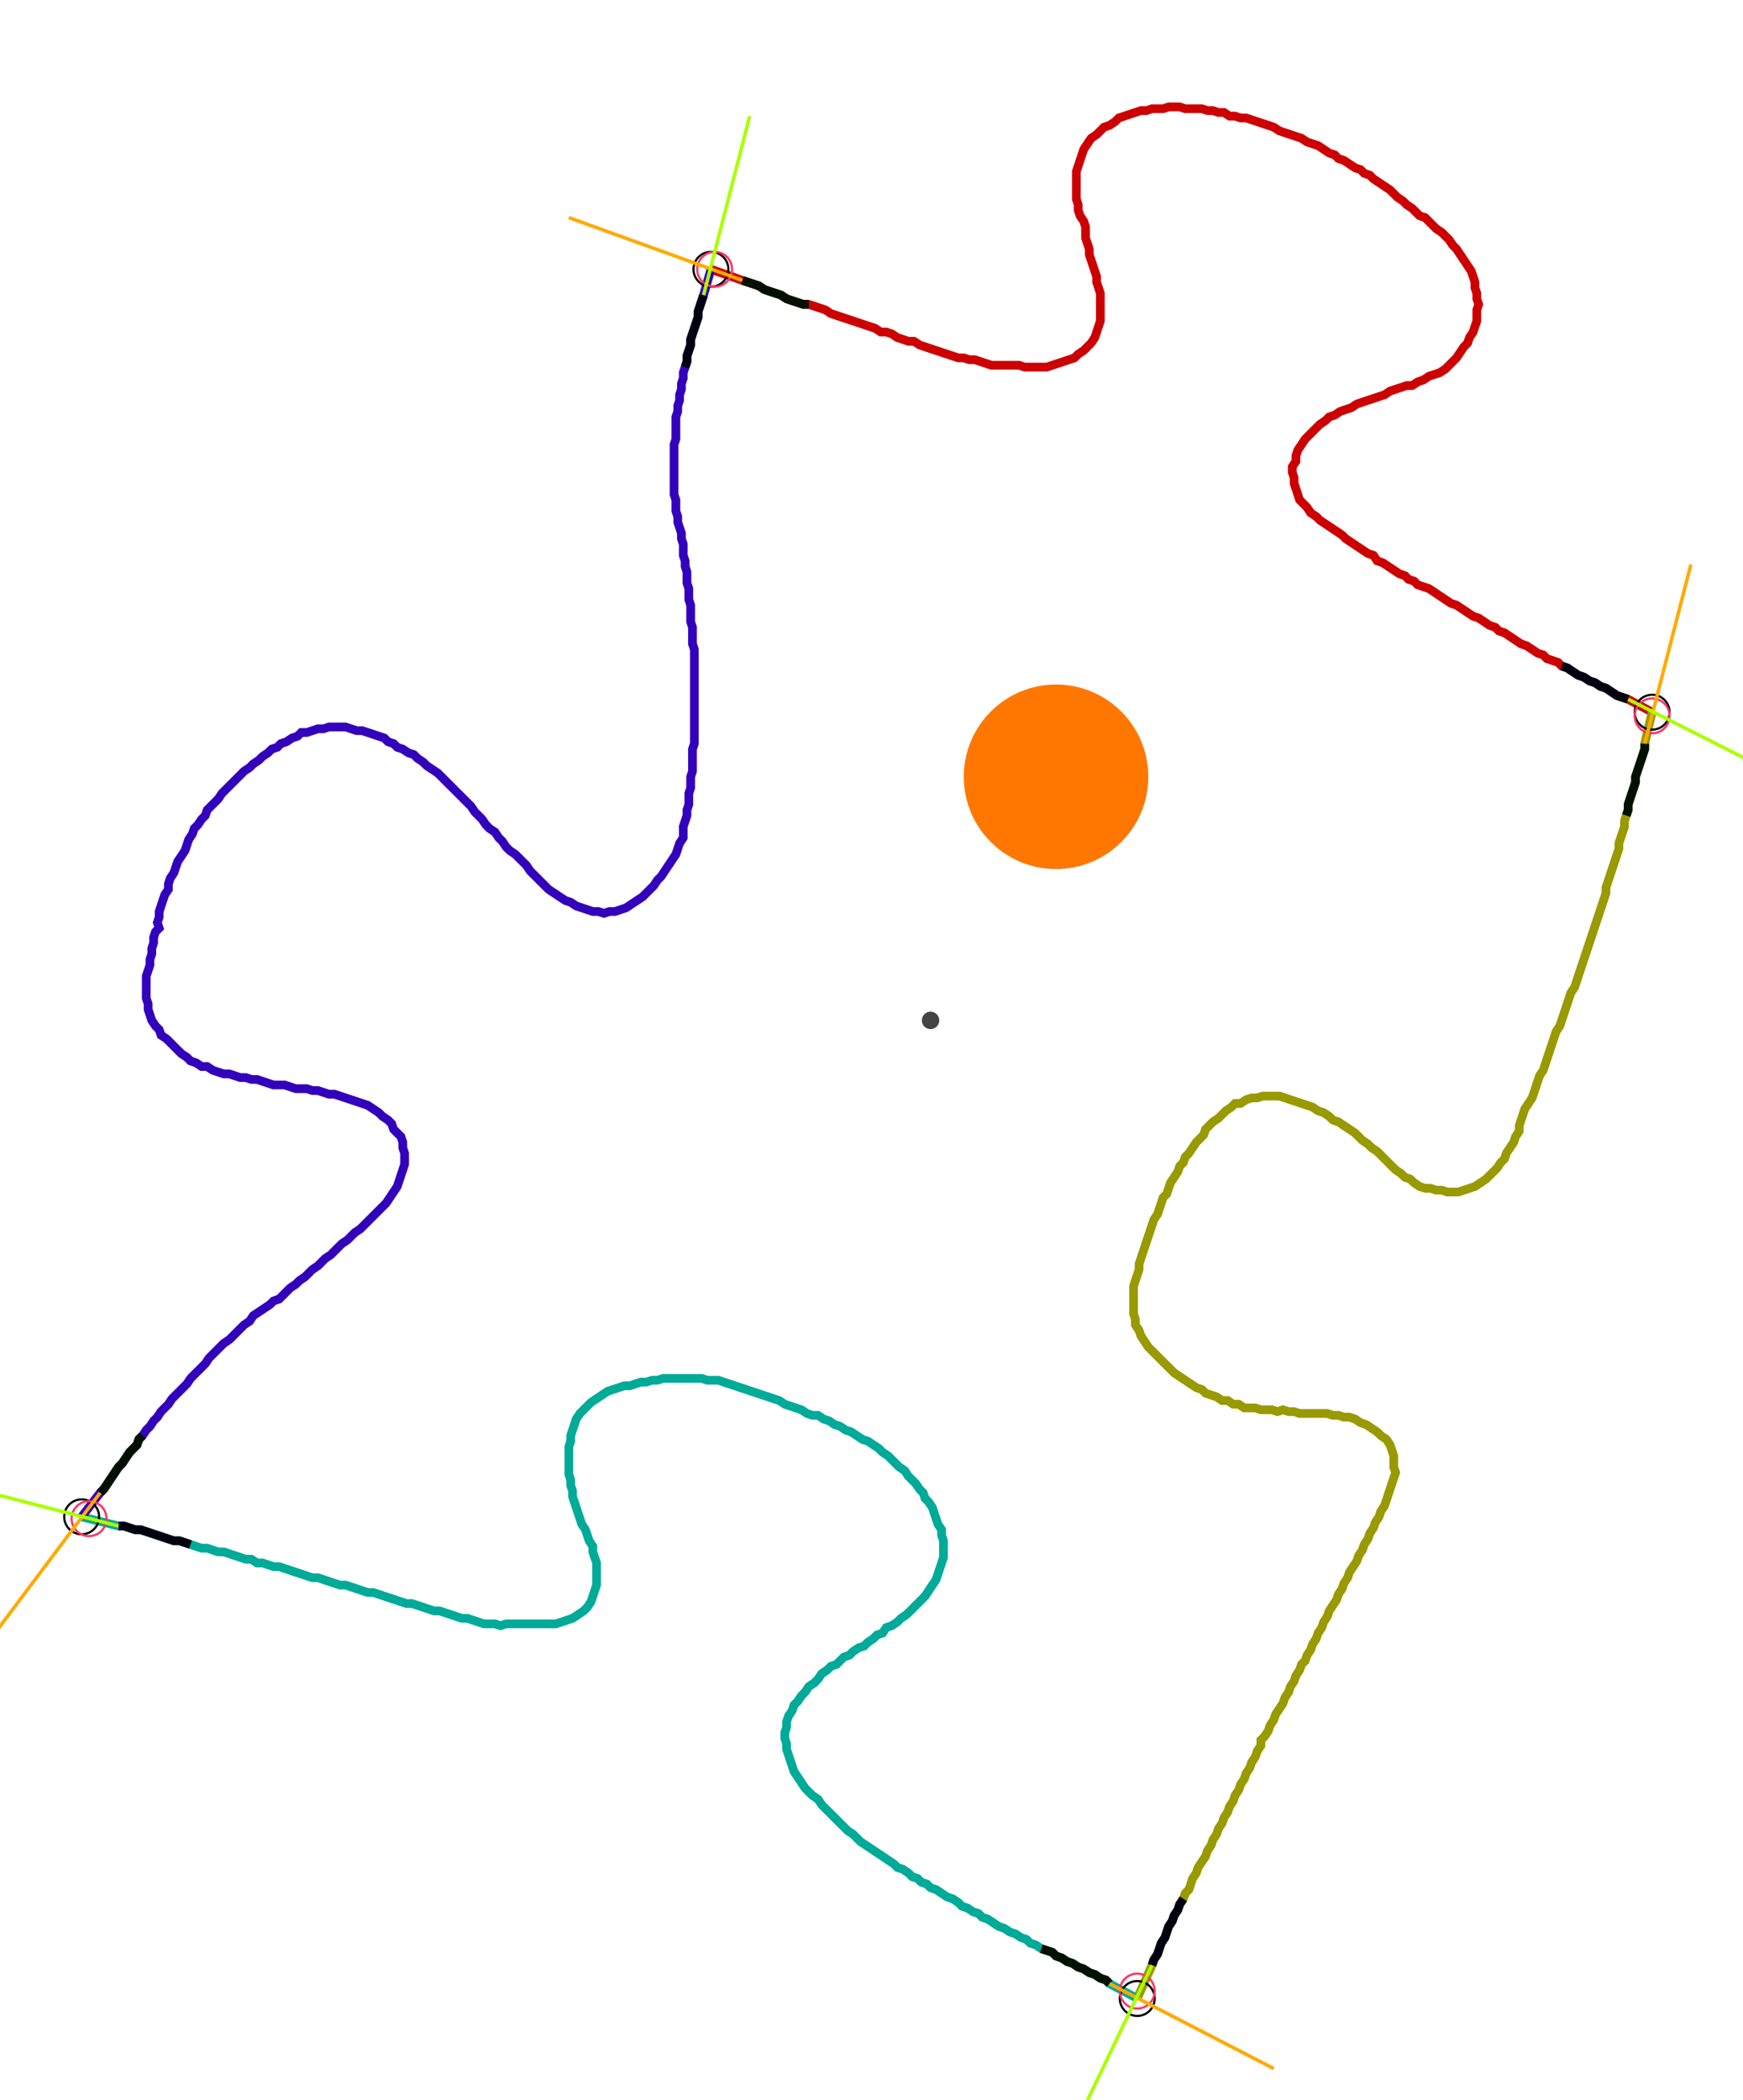 <?xml version="1.0" encoding="UTF-8" standalone="no"?><svg width="539.683" height="650.159" viewBox="-10 -10 199.894 236.72" xmlns="http://www.w3.org/2000/svg" xmlns:xlink="http://www.w3.org/1999/xlink"><polyline points="71.534,18.836 75.132,20.106 75.767,20.317 76.402,20.529 77.037,20.741 77.672,21.164 78.307,21.376 78.942,21.587 79.577,21.799 80.212,22.222 80.847,22.434 81.481,22.646 82.116,22.857 82.751,22.857 83.386,23.069 84.021,23.28 84.656,23.492 85.291,23.915 85.926,24.127 86.561,24.339 87.196,24.55 87.831,24.762 88.466,24.974 89.101,25.185 89.735,25.397 90.37,25.608 91.005,26.032 91.64,26.032 92.275,26.243 92.91,26.667 93.545,26.878 94.18,27.09 94.815,27.09 95.45,27.513 96.085,27.725 96.72,27.937 97.354,28.148 97.989,28.36 98.624,28.571 99.259,28.783 99.894,28.995 100.529,28.995 101.164,29.206 101.799,29.206 102.434,29.418 103.069,29.63 103.704,29.841 104.339,29.841 104.974,29.841 105.608,29.841 106.243,29.841 106.878,29.841 107.513,30.053 108.148,30.053 108.783,30.053 109.418,30.053 110.053,30.053 110.688,29.841 111.323,29.63 111.958,29.418 112.593,29.206 113.228,28.995 113.651,28.571 114.286,28.148 114.709,27.725 115.132,27.302 115.556,26.667 115.767,26.032 115.979,25.397 116.19,24.762 116.19,24.127 116.19,23.492 116.19,22.857 116.19,22.222 116.19,21.587 115.979,20.952 115.767,20.317 115.767,19.683 115.556,19.048 115.344,18.413 115.132,17.778 114.921,17.143 114.921,16.508 114.709,15.873 114.497,15.238 114.497,14.603 114.497,13.968 114.286,13.333 113.862,12.698 113.651,12.063 113.651,11.429 113.439,10.794 113.439,10.159 113.439,9.524 113.439,8.889 113.439,8.254 113.439,7.619 113.651,6.984 113.862,6.349 114.074,5.714 114.286,5.079 114.709,4.444 115.132,3.81 115.767,3.386 116.19,2.963 116.614,2.54 117.249,2.328 117.884,1.905 118.307,1.481 118.942,1.27 119.577,1.058 120.212,0.847 120.847,0.635 121.481,0.635 122.116,0.423 122.751,0.423 123.386,0.423 124.021,0.212 124.656,0.212 125.291,0.212 125.926,0.423 126.561,0.423 127.196,0.423 127.831,0.423 128.466,0.635 129.101,0.635 129.735,0.847 130.37,0.847 131.005,1.27 131.64,1.27 132.275,1.481 132.91,1.481 133.545,1.693 134.18,1.905 134.815,2.116 135.45,2.328 136.085,2.54 136.72,2.963 137.354,3.175 137.989,3.386 138.624,3.598 139.259,3.81 139.894,4.233 140.529,4.444 141.164,4.656 141.799,5.079 142.434,5.503 143.069,5.714 143.492,6.138 144.127,6.349 144.762,6.772 145.397,7.196 146.032,7.407 146.455,7.831 147.09,8.042 147.513,8.466 148.148,8.889 148.783,9.312 149.418,9.735 149.841,10.159 150.265,10.582 150.899,11.005 151.323,11.429 151.958,11.852 152.381,12.275 152.804,12.698 153.439,12.91 153.862,13.333 154.286,13.757 154.709,14.18 155.344,14.603 155.767,15.026 156.19,15.45 156.614,16.085 157.037,16.508 157.46,17.143 157.884,17.778 158.307,18.413 158.73,19.048 158.942,19.683 159.153,20.317 159.153,20.952 159.365,21.587 159.365,22.222 159.577,22.857 159.365,23.492 159.365,24.127 159.365,24.762 159.153,25.397 158.942,26.032 158.519,26.667 158.307,27.302 157.884,27.725 157.46,28.36 157.037,28.995 156.614,29.418 156.19,29.841 155.767,30.265 155.132,30.688 154.497,30.899 153.862,31.111 153.228,31.534 152.593,31.746 151.958,32.169 151.323,32.169 150.688,32.381 150.053,32.593 149.418,32.804 148.783,33.228 148.148,33.439 147.513,33.651 146.878,33.862 146.243,34.074 145.608,34.286 144.974,34.709 144.339,34.921 143.704,35.132 143.069,35.556 142.434,35.767 142.011,36.19 141.376,36.614 140.952,37.037 140.529,37.46 140.106,37.884 139.683,38.307 139.259,38.942 138.836,39.577 138.624,40.212 138.624,40.847 138.201,41.481 138.201,42.116 138.413,42.751 138.413,43.386 138.624,44.021 138.836,44.656 139.048,45.291 139.471,45.714 139.894,46.138 140.317,46.772 140.952,47.196 141.376,47.619 142.011,48.042 142.646,48.466 143.28,48.889 143.915,49.312 144.339,49.735 144.974,50.159 145.608,50.582 146.243,51.005 146.878,51.429 147.513,51.64 147.937,52.275 148.571,52.487 149.206,52.91 149.841,53.333 150.476,53.757 151.111,53.968 151.534,54.392 152.169,54.603 152.593,55.026 153.228,55.238 153.862,55.45 154.497,55.873 155.132,56.296 155.767,56.72 156.402,57.143 157.037,57.354 157.672,57.778 158.307,58.201 158.942,58.624 159.577,58.836 160.212,59.259 160.847,59.683 161.481,59.894 161.905,60.317 162.54,60.529 163.175,60.952 163.81,61.376 164.444,61.799 165.079,62.011 165.714,62.434 166.349,62.857 166.984,63.069 167.407,63.492 168.042,63.704 168.677,63.915 169.101,64.339 169.735,64.55 170.37,64.974 171.005,65.397 171.64,65.608 172.275,66.032 172.91,66.243 173.545,66.667 174.18,66.878 174.815,67.302 175.45,67.725 176.085,67.937 176.72,68.148 179.471,69.63" style="fill:none; stroke:#cc0000; stroke-width:1.0"  /><polyline points="179.471,69.63 178.624,73.228 178.624,73.862 178.413,74.497 178.201,75.132 177.989,75.767 177.778,76.402 177.566,77.037 177.566,77.672 177.354,78.307 177.143,78.942 176.931,79.577 176.72,80.212 176.72,80.847 176.508,81.481 176.296,82.116 176.296,82.751 176.085,83.386 175.873,84.021 175.661,84.656 175.661,85.291 175.45,85.926 175.238,86.561 175.026,87.196 174.815,87.831 174.603,88.466 174.392,89.101 174.18,89.735 174.18,90.37 173.968,91.005 173.757,91.64 173.545,92.275 173.333,92.91 173.122,93.545 172.91,94.18 172.698,94.815 172.487,95.45 172.275,96.085 172.063,96.72 171.852,97.354 171.64,97.989 171.429,98.624 171.217,99.259 171.005,99.894 170.794,100.529 170.582,101.164 170.159,101.799 169.947,102.434 169.735,103.069 169.524,103.704 169.312,104.339 169.101,104.974 168.889,105.608 168.466,106.243 168.254,106.878 168.042,107.513 167.831,108.148 167.619,108.783 167.407,109.418 167.196,110.053 166.984,110.688 166.561,111.323 166.349,111.958 166.138,112.593 165.926,113.228 165.714,113.862 165.291,114.497 164.868,115.132 164.656,115.767 164.444,116.402 164.233,117.037 164.233,117.672 163.81,118.307 163.598,118.942 163.175,119.577 162.751,120.212 162.54,120.847 162.116,121.27 161.693,121.905 161.27,122.328 160.847,122.751 160.423,123.175 159.788,123.598 159.153,124.021 158.519,124.233 157.884,124.444 157.249,124.656 156.614,124.656 155.979,124.656 155.344,124.444 154.709,124.444 154.074,124.233 153.439,124.233 152.804,124.021 152.169,123.598 151.746,123.175 151.111,122.963 150.688,122.54 150.053,122.116 149.63,121.693 149.206,121.27 148.783,120.847 148.36,120.423 147.937,120 147.302,119.577 146.878,119.153 146.243,118.73 145.82,118.307 145.397,117.884 144.762,117.46 144.127,117.037 143.492,116.614 142.857,116.402 142.434,115.979 141.799,115.556 141.164,115.344 140.529,114.921 139.894,114.709 139.259,114.497 138.624,114.286 137.989,114.074 137.354,113.862 136.72,113.651 136.085,113.651 135.45,113.651 134.815,113.651 134.18,113.862 133.545,113.862 132.91,114.074 132.275,114.497 131.64,114.497 131.217,114.921 130.582,115.344 130.159,115.767 129.735,116.19 129.101,116.614 128.677,117.037 128.254,117.46 128.042,118.095 127.619,118.519 127.196,118.942 126.772,119.577 126.349,120.212 125.926,120.635 125.714,121.27 125.291,121.693 125.079,122.328 124.656,122.963 124.233,123.598 124.021,124.233 123.81,124.868 123.386,125.291 123.175,125.926 122.963,126.561 122.751,127.196 122.328,127.831 122.116,128.466 121.905,129.101 121.693,129.735 121.481,130.37 121.27,131.005 121.058,131.64 120.847,132.275 120.635,132.91 120.635,133.545 120.423,134.18 120.212,134.815 120,135.45 120,136.085 120,136.72 120,137.354 120,137.989 120,138.624 120.212,139.259 120.212,139.894 120.635,140.529 120.847,141.164 121.27,141.799 121.693,142.434 122.116,142.857 122.54,143.28 122.963,143.704 123.386,144.127 123.81,144.55 124.233,144.974 124.656,145.397 125.291,145.82 125.926,146.243 126.561,146.667 127.196,147.09 127.831,147.302 128.254,147.725 128.889,147.937 129.524,148.148 130.159,148.571 130.794,148.571 131.429,148.995 132.063,148.995 132.698,149.418 133.333,149.418 133.968,149.418 134.603,149.63 135.238,149.63 135.873,149.63 136.508,149.841 137.143,149.63 137.778,149.841 138.413,149.841 139.048,150.053 139.683,150.053 140.317,150.053 140.952,150.053 141.587,150.053 142.222,150.053 142.857,150.265 143.492,150.265 144.127,150.476 144.762,150.476 145.397,150.688 146.032,151.111 146.667,151.323 147.302,151.746 147.937,152.169 148.36,152.593 148.995,153.016 149.418,153.651 149.63,154.286 149.841,154.921 149.841,155.556 149.841,156.19 150.053,156.825 149.841,157.46 149.63,158.095 149.418,158.73 149.206,159.365 148.995,160.0 148.783,160.635 148.36,161.27 148.148,161.905 147.725,162.54 147.513,163.175 147.09,163.81 146.878,164.444 146.455,165.079 146.243,165.714 145.82,166.349 145.608,166.984 145.185,167.619 144.762,168.254 144.55,168.889 144.127,169.524 143.915,170.159 143.492,170.794 143.28,171.429 142.857,172.063 142.434,172.698 142.222,173.333 141.799,173.968 141.587,174.603 141.164,175.238 140.952,175.873 140.529,176.508 140.317,177.143 139.894,177.778 139.683,178.413 139.259,178.836 139.048,179.471 138.624,180.106 138.413,180.741 137.989,181.376 137.778,182.011 137.354,182.646 137.143,183.28 136.72,183.915 136.296,184.55 136.085,185.185 135.661,185.82 135.45,186.455 135.026,187.09 134.603,187.513 134.603,188.148 134.18,188.783 133.968,189.418 133.545,190.053 133.333,190.688 132.91,191.323 132.698,191.958 132.275,192.593 132.063,193.228 131.64,193.862 131.429,194.497 131.005,195.132 130.794,195.767 130.37,196.402 130.159,197.037 129.735,197.672 129.524,198.307 129.101,198.942 128.889,199.577 128.466,200.212 128.254,200.847 127.831,201.481 127.407,202.116 127.196,202.751 126.772,203.386 126.561,204.021 126.349,204.656 125.926,205.079 125.714,205.714 125.291,206.349 125.079,206.984 124.656,207.619 124.444,208.254 124.021,208.889 123.81,209.524 123.598,210.159 123.175,210.794 122.963,211.429 122.751,212.063 122.328,212.698 122.116,213.333 120.423,217.143" style="fill:none; stroke:#999900; stroke-width:1.0"  /><polyline points="120.423,217.143 117.249,215.45 116.825,215.026 116.19,214.815 115.556,214.392 114.921,214.18 114.286,213.757 113.651,213.545 113.016,213.122 112.381,212.91 111.746,212.487 111.111,212.275 110.688,211.852 110.053,211.64 109.418,211.429 108.783,211.005 108.148,210.794 107.725,210.37 107.09,210.159 106.455,209.735 105.82,209.524 105.185,209.101 104.55,208.889 103.915,208.466 103.28,208.042 102.646,207.831 102.222,207.407 101.587,207.196 100.952,206.772 100.317,206.561 99.894,206.138 99.259,205.714 98.624,205.503 97.989,205.079 97.354,204.656 96.72,204.444 96.296,204.021 95.661,203.81 95.238,203.386 94.603,203.175 94.18,202.751 93.545,202.328 92.91,202.116 92.487,201.693 91.852,201.27 91.217,200.847 90.582,200.423 89.947,200 89.312,199.577 88.677,199.153 88.254,198.73 87.831,198.307 87.196,197.884 86.772,197.46 86.349,197.037 85.926,196.614 85.503,196.19 85.079,195.767 84.656,195.344 84.233,194.921 83.81,194.286 83.175,193.862 82.751,193.439 82.328,193.016 81.905,192.381 81.481,191.746 81.058,191.111 80.847,190.476 80.635,189.841 80.423,189.206 80.212,188.571 80.212,187.937 80.0,187.302 80.0,186.667 80.212,186.032 80.212,185.397 80.423,184.762 80.847,184.127 81.058,183.492 81.481,183.069 81.905,182.434 82.328,182.011 82.751,181.376 83.386,180.952 83.81,180.529 84.233,179.894 84.868,179.471 85.291,179.048 85.926,178.836 86.349,178.413 86.772,177.989 87.407,177.778 87.831,177.354 88.466,176.931 89.101,176.72 89.524,176.296 90.159,175.873 90.582,175.45 91.217,175.238 91.64,174.603 92.275,174.392 92.91,173.968 93.333,173.545 93.968,173.122 94.392,172.698 94.815,172.275 95.238,171.852 95.661,171.429 96.085,171.005 96.508,170.37 96.931,169.735 97.354,169.101 97.566,168.466 97.778,167.831 97.989,167.196 98.201,166.561 98.201,165.926 98.201,165.291 98.201,164.656 97.989,164.021 97.989,163.386 97.566,162.751 97.354,162.116 97.143,161.481 96.931,160.847 96.508,160.212 96.085,159.788 95.873,159.153 95.45,158.73 95.026,158.095 94.603,157.672 94.18,157.249 93.757,156.614 93.122,156.19 92.698,155.767 92.275,155.344 91.852,154.921 91.217,154.497 90.794,154.074 90.159,153.651 89.524,153.228 88.889,153.016 88.254,152.593 87.619,152.169 86.984,151.958 86.349,151.534 85.714,151.323 85.079,150.899 84.444,150.688 83.81,150.265 83.175,150.265 82.54,150.053 81.905,149.63 81.27,149.418 80.635,149.206 80.0,148.995 79.365,148.571 78.73,148.36 78.095,148.148 77.46,147.937 76.825,147.725 76.19,147.513 75.556,147.302 74.921,147.09 74.286,146.878 73.651,146.667 73.016,146.455 72.381,146.243 71.746,146.243 71.111,146.243 70.476,146.032 69.841,146.032 69.206,146.032 68.571,146.032 67.937,146.032 67.302,146.032 66.667,146.032 66.032,146.032 65.397,146.243 64.762,146.243 64.127,146.455 63.492,146.455 62.857,146.667 62.222,146.878 61.587,146.878 60.952,147.09 60.317,147.302 59.683,147.513 59.048,147.937 58.413,148.36 57.778,148.783 57.354,149.206 56.931,149.63 56.508,150.053 56.085,150.688 55.873,151.323 55.661,151.958 55.45,152.593 55.45,153.228 55.238,153.862 55.238,154.497 55.238,155.132 55.238,155.767 55.238,156.402 55.238,157.037 55.45,157.672 55.45,158.307 55.661,158.942 55.661,159.577 55.873,160.212 56.085,160.847 56.296,161.481 56.508,162.116 56.72,162.751 57.143,163.386 57.354,164.021 57.566,164.656 57.989,165.291 57.989,165.926 58.201,166.561 58.413,167.196 58.413,167.831 58.413,168.466 58.413,169.101 58.413,169.735 58.201,170.37 57.989,171.005 57.778,171.64 57.354,172.275 56.931,172.698 56.296,173.122 55.661,173.545 55.026,173.757 54.392,173.968 53.757,174.18 53.122,174.18 52.487,174.18 51.852,174.18 51.217,174.18 50.582,174.18 49.947,174.18 49.312,174.18 48.677,174.18 48.042,174.18 47.407,174.392 46.772,174.18 46.138,174.18 45.503,174.18 44.868,173.968 44.233,173.757 43.598,173.545 42.963,173.545 42.328,173.333 41.693,173.122 41.058,172.91 40.423,172.698 39.788,172.698 39.153,172.487 38.519,172.275 37.884,172.063 37.249,171.852 36.614,171.852 35.979,171.64 35.344,171.429 34.709,171.217 34.074,171.005 33.439,170.794 32.804,170.582 32.169,170.582 31.534,170.37 30.899,170.159 30.265,169.947 29.63,169.735 28.995,169.735 28.36,169.524 27.725,169.312 27.09,169.101 26.455,168.889 25.82,168.889 25.185,168.677 24.55,168.466 23.915,168.254 23.28,168.042 22.646,167.831 22.011,167.619 21.376,167.619 20.741,167.407 20.106,167.196 19.471,167.196 18.836,166.772 18.201,166.772 17.566,166.561 16.931,166.349 16.296,166.138 15.661,165.926 15.026,165.926 14.392,165.714 13.757,165.503 13.122,165.503 12.487,165.291 11.852,165.079 11.217,164.868 10.582,164.656 9.947,164.656 9.312,164.444 8.677,164.233 8.042,164.021 7.407,163.81 6.772,163.598 6.138,163.386 5.503,163.386 4.868,163.175 4.233,162.963 3.598,162.963 -0.635,161.905" style="fill:none; stroke:#00aa99; stroke-width:1.0"  /><polyline points="-0.635,161.905 1.481,159.153 1.905,158.73 2.328,158.095 2.751,157.46 3.175,156.825 3.598,156.19 4.021,155.767 4.444,155.132 4.868,154.497 5.291,154.074 5.714,153.651 5.926,153.016 6.349,152.593 6.772,151.958 7.196,151.534 7.619,150.899 8.042,150.476 8.466,149.841 8.889,149.418 9.312,148.995 9.735,148.36 10.159,147.937 10.582,147.513 11.005,147.09 11.429,146.667 11.852,146.032 12.275,145.608 12.698,145.185 13.122,144.762 13.545,144.339 13.968,143.704 14.392,143.28 14.815,142.857 15.238,142.434 15.661,142.011 16.296,141.587 16.72,141.164 17.143,140.741 17.566,140.317 17.989,139.894 18.624,139.471 19.048,138.836 19.683,138.413 20.317,137.989 20.952,137.566 21.376,137.143 22.011,136.931 22.434,136.508 22.857,136.085 23.28,135.661 23.915,135.238 24.339,134.815 24.974,134.392 25.397,133.968 25.82,133.545 26.455,133.122 26.878,132.698 27.302,132.275 27.937,131.852 28.36,131.429 28.783,131.005 29.206,130.582 29.841,130.159 30.265,129.735 30.688,129.312 31.323,128.889 31.746,128.466 32.169,128.042 32.593,127.619 33.016,127.196 33.439,126.772 33.862,126.349 34.286,125.926 34.709,125.291 35.132,124.656 35.556,124.021 35.767,123.386 35.979,122.751 36.19,122.116 36.402,121.481 36.402,120.847 36.402,120.212 36.19,119.577 36.19,118.942 35.979,118.307 35.556,117.884 35.132,117.46 34.921,116.825 34.497,116.402 33.862,115.979 33.439,115.556 32.804,115.132 32.169,114.709 31.534,114.497 30.899,114.286 30.265,114.074 29.63,113.862 28.995,113.651 28.36,113.439 27.725,113.439 27.09,113.228 26.455,113.016 25.82,113.016 25.185,112.804 24.55,112.804 23.915,112.804 23.28,112.593 22.646,112.381 22.011,112.381 21.376,112.381 20.741,112.169 20.106,111.958 19.471,111.746 18.836,111.746 18.201,111.534 17.566,111.534 16.931,111.323 16.296,111.111 15.661,111.111 15.026,110.899 14.392,110.688 13.757,110.265 13.122,110.265 12.487,109.841 11.852,109.63 11.429,109.206 10.794,108.783 10.37,108.36 9.947,107.937 9.524,107.513 9.101,107.09 8.466,106.667 8.254,106.032 7.831,105.608 7.407,104.974 7.196,104.339 6.984,103.704 6.984,103.069 6.772,102.434 6.772,101.799 6.772,101.164 6.772,100.529 6.772,99.894 6.984,99.259 7.196,98.624 7.196,97.989 7.407,97.354 7.407,96.72 7.619,96.085 7.619,95.45 7.831,94.815 8.254,94.392 8.042,93.757 8.254,93.122 8.254,92.487 8.466,91.852 8.677,91.217 8.889,90.582 9.312,89.947 9.312,89.312 9.524,88.677 9.947,88.042 10.159,87.407 10.37,86.772 10.794,86.138 11.217,85.503 11.429,84.868 11.64,84.233 12.063,83.598 12.275,82.963 12.698,82.54 13.122,81.905 13.545,81.481 13.757,80.847 14.18,80.423 14.603,80.0 15.026,79.577 15.45,78.942 15.873,78.519 16.296,78.095 16.72,77.672 17.143,77.249 17.566,76.825 17.989,76.402 18.624,75.979 19.048,75.556 19.683,75.132 20.106,74.709 20.741,74.286 21.164,73.862 21.799,73.651 22.222,73.228 22.857,73.016 23.492,72.593 24.127,72.381 24.55,71.958 25.185,71.958 25.82,71.746 26.455,71.534 27.09,71.534 27.725,71.323 28.36,71.323 28.995,71.323 29.63,71.323 30.265,71.534 30.899,71.746 31.534,71.746 32.169,71.958 32.804,72.169 33.439,72.381 34.074,72.593 34.497,73.016 35.132,73.228 35.556,73.651 36.19,73.862 36.825,74.286 37.46,74.497 37.884,74.921 38.519,75.344 38.942,75.767 39.577,76.19 40.212,76.614 40.635,77.037 41.058,77.46 41.481,77.884 41.905,78.307 42.328,78.73 42.751,79.153 43.175,79.577 43.598,80.0 44.021,80.423 44.444,81.058 44.868,81.481 45.291,81.905 45.714,82.54 46.138,82.963 46.772,83.386 47.196,84.021 47.619,84.444 48.042,85.079 48.466,85.503 49.101,85.926 49.524,86.349 49.947,86.772 50.37,87.196 50.794,87.831 51.217,88.254 51.64,88.677 52.063,89.101 52.487,89.524 52.91,89.947 53.545,90.37 54.18,90.794 54.815,91.217 55.45,91.429 56.085,91.852 56.72,92.063 57.354,92.275 57.989,92.487 58.624,92.487 59.259,92.698 59.894,92.487 60.529,92.487 61.164,92.275 61.799,92.063 62.434,91.64 63.069,91.217 63.704,90.794 64.127,90.37 64.55,89.947 64.974,89.524 65.397,88.889 65.82,88.466 66.243,87.831 66.667,87.196 67.09,86.561 67.513,85.926 67.725,85.291 67.937,84.656 68.36,84.021 68.36,83.386 68.36,82.751 68.571,82.116 68.783,81.481 68.783,80.847 68.995,80.212 68.995,79.577 68.995,78.942 69.206,78.307 69.206,77.672 69.206,77.037 69.418,76.402 69.418,75.767 69.418,75.132 69.418,74.497 69.418,73.862 69.63,73.228 69.63,72.593 69.63,71.958 69.63,71.323 69.63,70.688 69.63,70.053 69.63,69.418 69.63,68.783 69.63,68.148 69.63,67.513 69.63,66.878 69.63,66.243 69.63,65.608 69.63,64.974 69.63,64.339 69.63,63.704 69.63,63.069 69.63,62.434 69.418,61.799 69.418,61.164 69.418,60.529 69.418,59.894 69.206,59.259 69.206,58.624 69.206,57.989 69.206,57.354 68.995,56.72 68.995,56.085 68.995,55.45 68.783,54.815 68.783,54.18 68.783,53.545 68.571,52.91 68.571,52.275 68.36,51.64 68.36,51.005 68.36,50.37 68.148,49.735 68.148,49.101 67.937,48.466 67.725,47.831 67.725,47.196 67.513,46.561 67.513,45.926 67.513,45.291 67.302,44.656 67.302,44.021 67.302,43.386 67.302,42.751 67.302,42.116 67.302,41.481 67.302,40.847 67.302,40.212 67.302,39.577 67.302,38.942 67.513,38.307 67.513,37.672 67.513,37.037 67.513,36.402 67.513,35.767 67.725,35.132 67.725,34.497 67.937,33.862 67.937,33.228 68.148,32.593 68.148,31.958 68.36,31.323 68.36,30.688 68.571,30.053 68.783,29.418 68.783,28.783 68.995,28.148 69.206,27.513 69.206,26.878 69.418,26.243 69.63,25.608 69.841,24.974 70.053,24.339 70.053,23.704 70.265,23.069 70.476,22.434 70.688,21.799 71.534,18.836" style="fill:none; stroke:#3300bb; stroke-width:1.0"  /><circle cx="71.534" cy="18.836" r="2.0" style="fill:none; stroke:#000000aa; stroke-width:0.25" /><circle cx="179.471" cy="69.63" r="2.0" style="fill:none; stroke:#000000aa; stroke-width:0.25" /><circle cx="120.423" cy="217.143" r="2.0" style="fill:none; stroke:#000000aa; stroke-width:0.25" /><circle cx="-0.635" cy="161.905" r="2.0" style="fill:none; stroke:#000000aa; stroke-width:0.25" /><circle cx="71.958" cy="18.836" r="2.0" style="fill:none; stroke:#ff3366aa; stroke-width:0.25" /><circle cx="179.471" cy="70.053" r="2.0" style="fill:none; stroke:#ff3366aa; stroke-width:0.25" /><circle cx="120.423" cy="216.296" r="2.0" style="fill:none; stroke:#ff3366aa; stroke-width:0.25" /><circle cx="0.212" cy="162.116" r="2.0" style="fill:none; stroke:#ff3366aa; stroke-width:0.25" /><polyline points="82.751,22.857 82.116,22.857 81.481,22.646 80.847,22.434 80.212,22.222 79.577,21.799 78.942,21.587 78.307,21.376 77.672,21.164 77.037,20.741 76.402,20.529 75.767,20.317 75.132,20.106" style="fill:none; stroke:#001100; stroke-width:1.0" /><polyline points="68.571,30.053 68.783,29.418 68.783,28.783 68.995,28.148 69.206,27.513 69.206,26.878 69.418,26.243 69.63,25.608 69.841,24.974 70.053,24.339 70.053,23.704 70.265,23.069 70.476,22.434 70.688,21.799" style="fill:none; stroke:#000011; stroke-width:1.0" /><polyline points="176.508,81.481 176.72,80.847 176.72,80.212 176.931,79.577 177.143,78.942 177.354,78.307 177.566,77.672 177.566,77.037 177.778,76.402 177.989,75.767 178.201,75.132 178.413,74.497 178.624,73.862 178.624,73.228" style="fill:none; stroke:#001100; stroke-width:1.0" /><polyline points="169.101,64.339 169.735,64.55 170.37,64.974 171.005,65.397 171.64,65.608 172.275,66.032 172.91,66.243 173.545,66.667 174.18,66.878 174.815,67.302 175.45,67.725 176.085,67.937 176.72,68.148" style="fill:none; stroke:#000011; stroke-width:1.0" /><polyline points="109.418,211.429 110.053,211.64 110.688,211.852 111.111,212.275 111.746,212.487 112.381,212.91 113.016,213.122 113.651,213.545 114.286,213.757 114.921,214.18 115.556,214.392 116.19,214.815 116.825,215.026 117.249,215.45" style="fill:none; stroke:#001100; stroke-width:1.0" /><polyline points="125.714,205.714 125.291,206.349 125.079,206.984 124.656,207.619 124.444,208.254 124.021,208.889 123.81,209.524 123.598,210.159 123.175,210.794 122.963,211.429 122.751,212.063 122.328,212.698 122.116,213.333" style="fill:none; stroke:#000011; stroke-width:1.0" /><polyline points="6.349,152.593 5.926,153.016 5.714,153.651 5.291,154.074 4.868,154.497 4.444,155.132 4.021,155.767 3.598,156.19 3.175,156.825 2.751,157.46 2.328,158.095 1.905,158.73 1.481,159.153" style="fill:none; stroke:#001100; stroke-width:1.0" /><polyline points="11.852,165.079 11.217,164.868 10.582,164.656 9.947,164.656 9.312,164.444 8.677,164.233 8.042,164.021 7.407,163.81 6.772,163.598 6.138,163.386 5.503,163.386 4.868,163.175 4.233,162.963 3.598,162.963" style="fill:none; stroke:#000011; stroke-width:1.0" /><polyline points="75.132,20.106 55.238,12.91" style="fill:none; stroke:#ffaa00; stroke-width:0.4" /><polyline points="70.688,21.799 75.979,1.27" style="fill:none; stroke:#aaff00; stroke-width:0.4" /><polyline points="178.624,73.228 183.915,52.698" style="fill:none; stroke:#ffaa00; stroke-width:0.4" /><polyline points="176.72,68.148 195.556,77.672" style="fill:none; stroke:#aaff00; stroke-width:0.4" /><polyline points="117.249,215.45 136.085,225.185" style="fill:none; stroke:#ffaa00; stroke-width:0.4" /><polyline points="122.116,213.333 113.016,232.381" style="fill:none; stroke:#aaff00; stroke-width:0.4" /><polyline points="1.481,159.153 -11.217,176.085" style="fill:none; stroke:#ffaa00; stroke-width:0.4" /><polyline points="3.598,162.963 -16.931,157.672" style="fill:none; stroke:#aaff00; stroke-width:0.4" /><circle cx="96.72" cy="104.974" r="1.0" style="fill:#444444; stroke-width:0" /><circle cx="111.111" cy="77.037" r="10.582" style="fill:#ff770022; stroke-width:0" /><circle cx="111.111" cy="77.037" r="1.0" style="fill:#ff7700; stroke-width:0" /></svg>